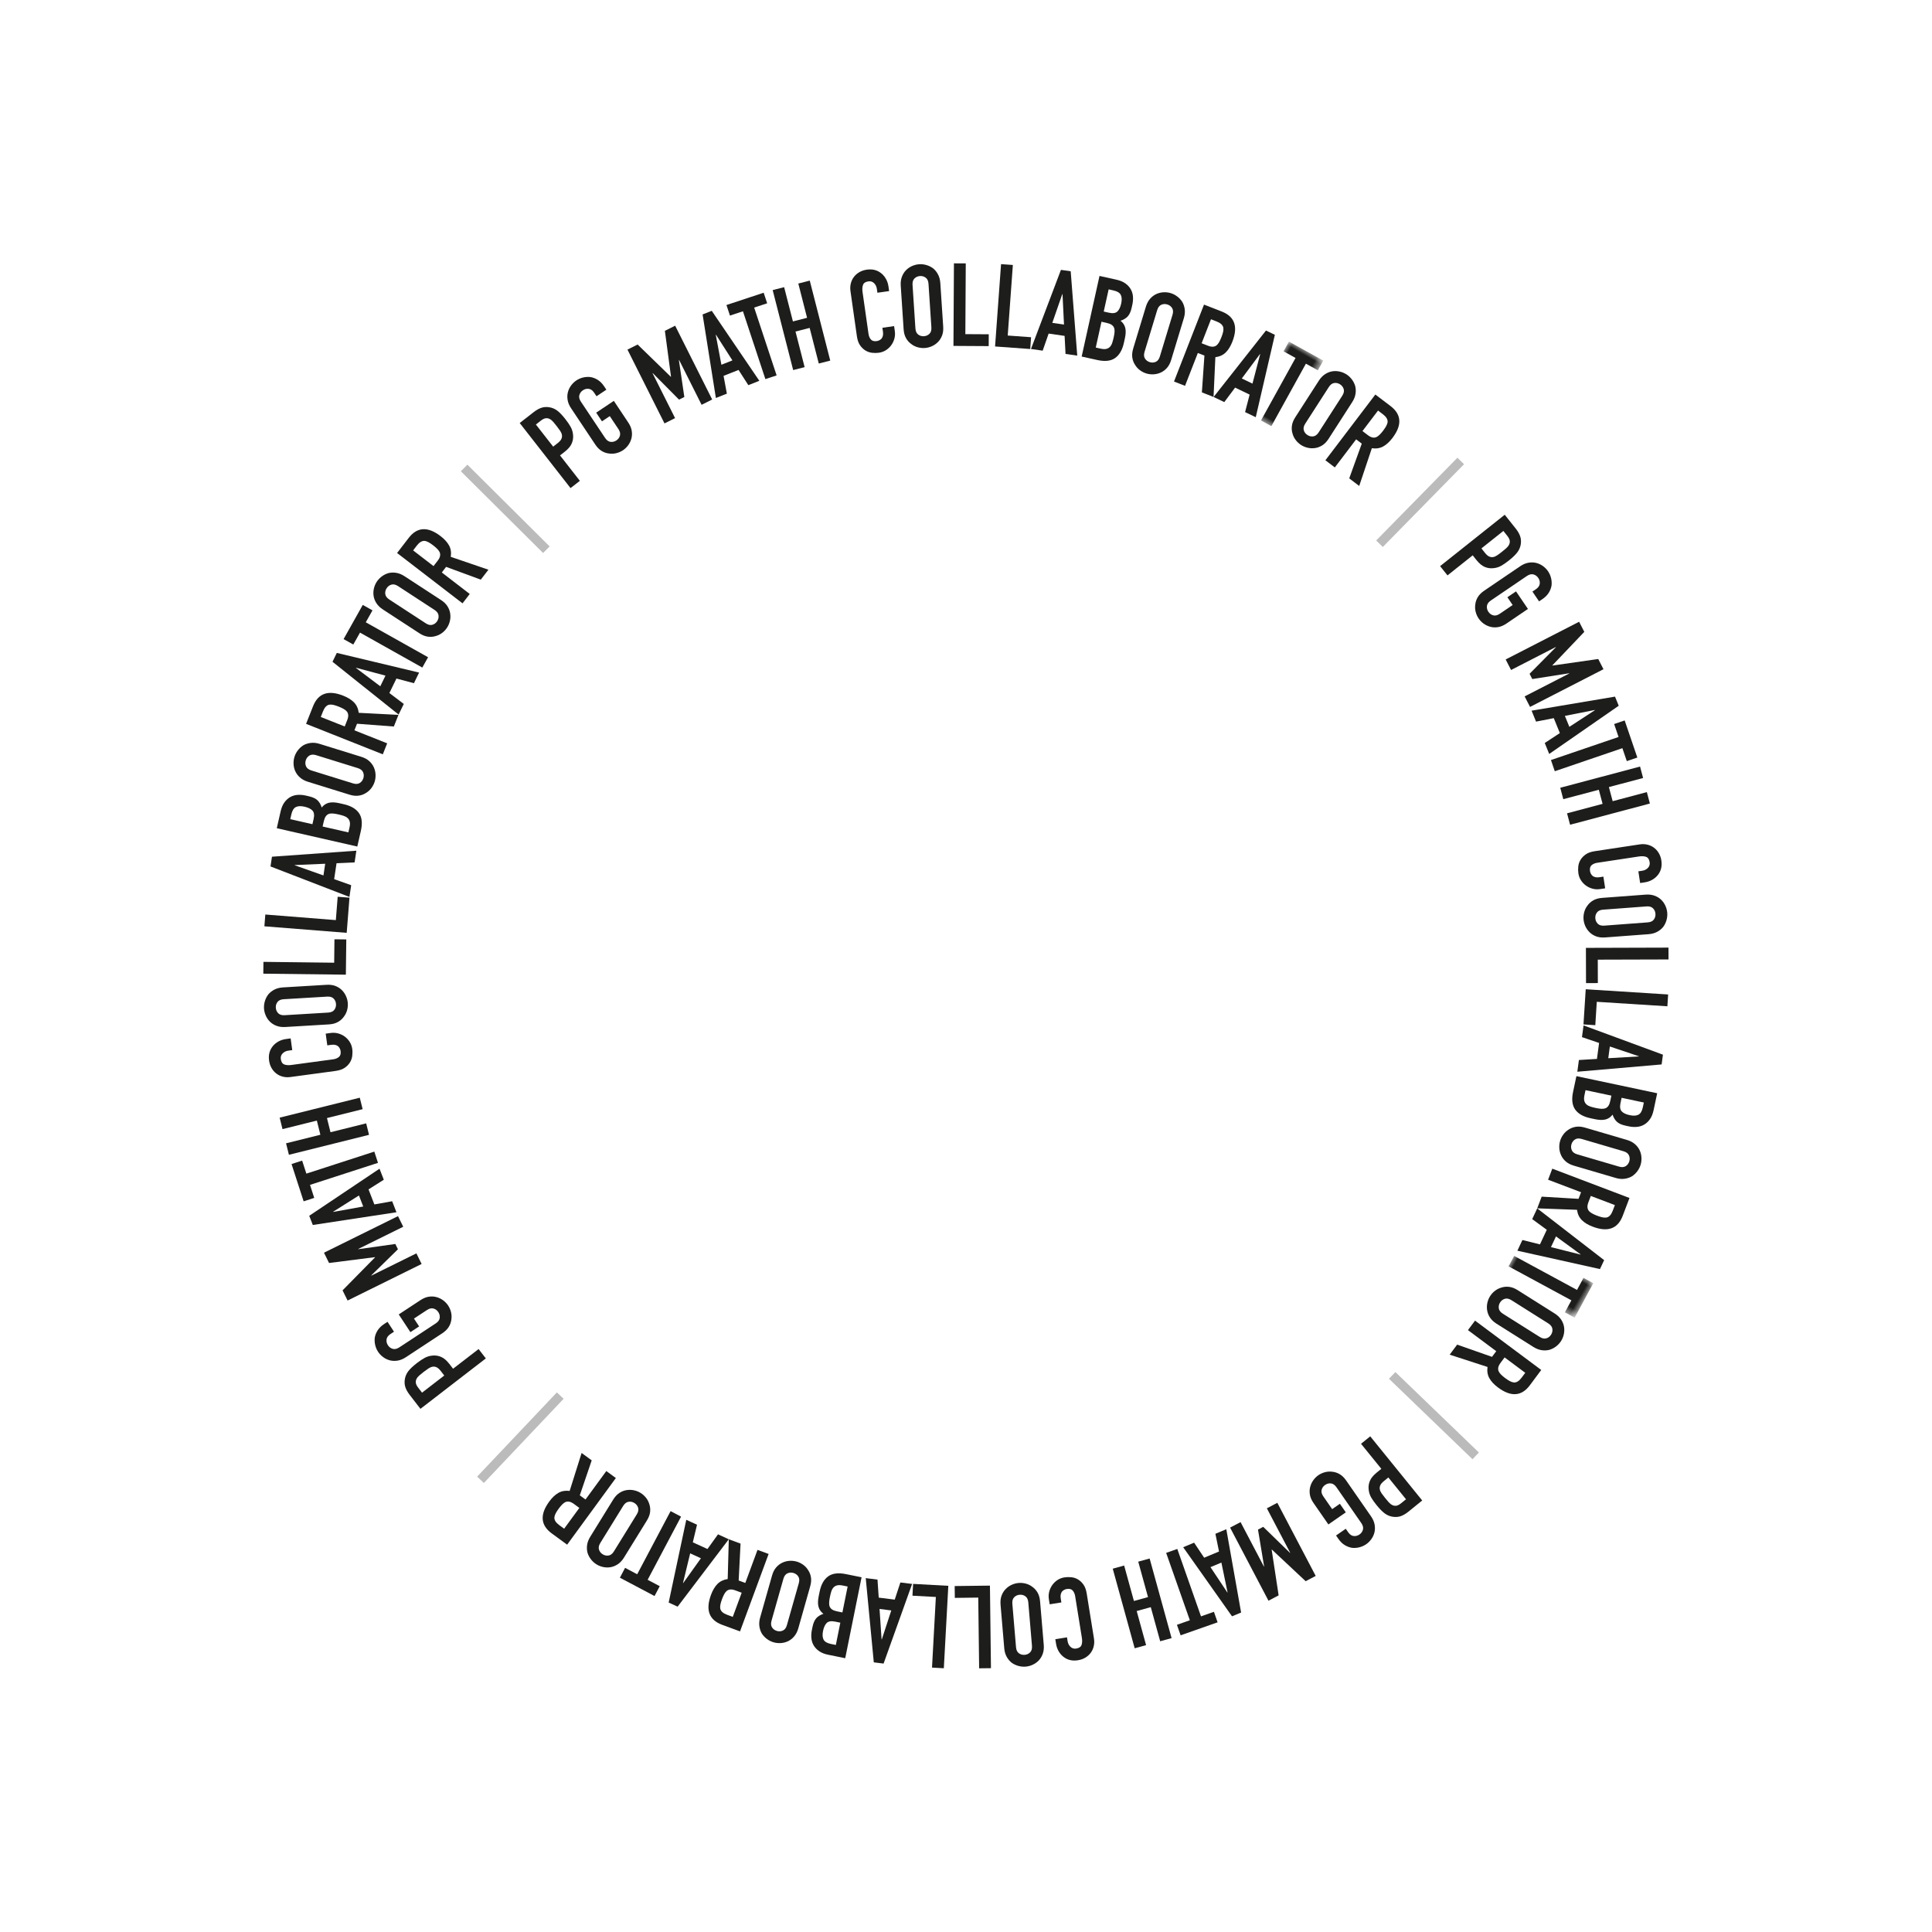 <?xml version="1.0" encoding="UTF-8"?>
<svg width="213px" height="213px" viewBox="0 0 213 213" version="1.1" xmlns="http://www.w3.org/2000/svg" xmlns:xlink="http://www.w3.org/1999/xlink">
    <title>sphere text</title>
    <defs>
        <polygon id="path-1" points="0 0 4.345 0 4.345 9.154 0 9.154"></polygon>
        <polygon id="path-3" points="0 0 9.179 0 9.179 4.353 0 4.353"></polygon>
    </defs>
    <g id="Symbols" stroke="none" stroke-width="1" fill="none" fill-rule="evenodd">
        <g id="home/2" transform="translate(23, 23)">
            <g id="sphere-text" transform="translate(83.5, 83.5) rotate(30) translate(-83.5, -83.5) translate(6, 6)">
                <path d="M9.689,50.089 L9.454,50.67 L6.586,49.51 L6.839,48.881 C6.935,48.644 7.044,48.478 7.167,48.38 C7.289,48.282 7.43,48.23 7.59,48.22 C7.75,48.211 7.921,48.239 8.101,48.303 C8.282,48.368 8.472,48.439 8.669,48.519 C8.883,48.604 9.074,48.688 9.242,48.771 C9.412,48.854 9.543,48.951 9.636,49.061 C9.736,49.175 9.796,49.314 9.812,49.476 C9.829,49.64 9.788,49.844 9.689,50.089 L9.689,50.089 Z M13.887,52.462 L10.591,51.129 L10.841,50.514 C11.023,50.064 11.093,49.669 11.051,49.331 C11.009,48.991 10.882,48.683 10.674,48.405 C10.502,48.17 10.294,47.979 10.051,47.829 C9.808,47.68 9.497,47.53 9.118,47.376 C8.612,47.172 8.195,47.048 7.867,47.008 C7.538,46.967 7.222,47.004 6.918,47.121 C6.613,47.237 6.367,47.403 6.177,47.621 C5.988,47.839 5.826,48.114 5.692,48.446 L4.958,50.259 L13.399,53.671 L13.887,52.462 Z" id="Fill-1" fill="#1D1D1B"></path>
                <path d="M8.258,45.413 C8.453,45.653 8.715,45.852 9.044,46.015 L13.354,48.145 C13.698,48.316 14.02,48.403 14.321,48.409 C14.623,48.416 14.901,48.363 15.155,48.251 C15.414,48.15 15.644,48.005 15.842,47.813 C16.042,47.621 16.2,47.407 16.317,47.17 C16.434,46.933 16.508,46.678 16.54,46.402 C16.571,46.128 16.549,45.855 16.476,45.58 C16.405,45.318 16.276,45.069 16.088,44.834 C15.901,44.598 15.635,44.395 15.291,44.226 L12.724,42.956 L11.687,45.054 L12.718,45.564 L13.177,44.636 L14.713,45.394 C14.996,45.534 15.165,45.715 15.222,45.938 C15.279,46.161 15.254,46.379 15.148,46.593 C15.042,46.807 14.883,46.959 14.673,47.049 C14.461,47.14 14.214,47.115 13.931,46.975 L9.621,44.846 C9.339,44.706 9.169,44.525 9.113,44.303 C9.057,44.08 9.082,43.862 9.187,43.647 C9.293,43.433 9.451,43.281 9.662,43.191 C9.874,43.1 10.12,43.125 10.404,43.265 L10.816,43.469 L11.394,42.299 L10.981,42.095 C10.653,41.933 10.333,41.847 10.026,41.837 C9.716,41.827 9.433,41.873 9.174,41.973 C8.919,42.084 8.692,42.236 8.492,42.427 C8.293,42.619 8.135,42.833 8.018,43.07 C7.901,43.308 7.827,43.562 7.796,43.837 C7.765,44.111 7.784,44.38 7.854,44.643 C7.928,44.918 8.063,45.173 8.258,45.413" id="Fill-3" fill="#1D1D1B"></path>
                <polygon id="Fill-5" fill="#1D1D1B" points="19.521 41.226 14.897 38.182 14.91 38.161 18.881 39.243 19.241 38.699 16.682 35.47 16.696 35.449 21.321 38.493 22.038 37.403 14.434 32.398 13.737 33.455 16.85 37.493 16.836 37.515 11.889 36.263 11.2 37.31 18.804 42.315"></polygon>
                <path d="M21.003,33.577 L18.814,31.028 L18.83,31.008 L21.813,32.554 L21.003,33.577 Z M23.118,36.035 L21.822,34.519 L22.926,33.127 L24.699,34.041 L25.508,33.018 L17.109,28.96 L16.434,29.811 L22.308,37.056 L23.118,36.035 Z" id="Fill-7" fill="#1D1D1B"></path>
                <polygon id="Fill-9" fill="#1D1D1B" points="20.113 27.286 25.994 32.524 26.862 31.55 20.981 26.312 21.984 25.187 21.068 24.37 18.193 27.596 19.109 28.412"></polygon>
                <polygon id="Fill-11" fill="#1D1D1B" points="29.081 29.218 26.247 26.321 27.399 25.195 30.233 28.093 31.166 27.18 24.8 20.672 23.869 21.584 26.595 24.372 25.443 25.498 22.716 22.711 21.783 23.623 28.149 30.129"></polygon>
                <path d="M29.272,19.438 L32.365,23.382 C32.622,23.711 32.885,23.94 33.155,24.07 C33.425,24.199 33.693,24.268 33.96,24.277 C34.225,24.284 34.481,24.236 34.723,24.133 C34.967,24.028 35.185,23.9 35.38,23.747 C35.608,23.569 35.786,23.357 35.913,23.111 C36.039,22.864 36.117,22.608 36.142,22.338 C36.169,22.068 36.146,21.801 36.076,21.536 C36.004,21.274 35.882,21.03 35.709,20.809 L35.362,20.367 L34.335,21.172 L34.612,21.524 C34.721,21.665 34.794,21.798 34.827,21.923 C34.86,22.049 34.868,22.162 34.85,22.263 C34.825,22.368 34.783,22.464 34.723,22.548 C34.666,22.632 34.602,22.7 34.535,22.753 C34.3,22.937 34.082,22.994 33.882,22.924 C33.681,22.854 33.499,22.716 33.336,22.507 L30.464,18.845 C30.275,18.604 30.16,18.371 30.122,18.147 C30.081,17.925 30.189,17.713 30.442,17.513 C30.637,17.36 30.85,17.313 31.08,17.371 C31.31,17.43 31.503,17.56 31.661,17.762 L31.929,18.102 L32.955,17.299 L32.64,16.895 C32.446,16.647 32.223,16.45 31.973,16.305 C31.725,16.159 31.465,16.068 31.197,16.029 C30.647,15.951 30.131,16.101 29.649,16.479 C29.401,16.673 29.207,16.892 29.068,17.137 C28.929,17.381 28.844,17.635 28.812,17.898 C28.78,18.162 28.802,18.425 28.88,18.69 C28.958,18.954 29.088,19.203 29.272,19.438" id="Fill-13" fill="#1D1D1B"></path>
                <path d="M34.682,14.692 C34.745,14.471 34.875,14.294 35.072,14.162 C35.271,14.028 35.485,13.976 35.713,14.003 C35.942,14.029 36.142,14.174 36.317,14.436 L38.99,18.432 C39.166,18.694 39.222,18.936 39.159,19.157 C39.097,19.378 38.967,19.554 38.769,19.687 C38.57,19.82 38.358,19.873 38.129,19.846 C37.901,19.819 37.699,19.674 37.523,19.412 L34.851,15.417 C34.676,15.155 34.619,14.913 34.682,14.692 M33.767,16.141 L36.44,20.137 C36.652,20.456 36.888,20.694 37.146,20.849 C37.404,21.006 37.672,21.097 37.949,21.128 C38.222,21.171 38.493,21.158 38.762,21.092 C39.03,21.024 39.274,20.917 39.494,20.772 C39.713,20.624 39.905,20.44 40.069,20.218 C40.233,19.995 40.353,19.747 40.424,19.473 C40.495,19.21 40.508,18.93 40.462,18.632 C40.417,18.334 40.288,18.025 40.075,17.707 L37.402,13.711 C37.198,13.407 36.964,13.173 36.702,13.011 C36.44,12.847 36.172,12.744 35.897,12.702 C35.621,12.673 35.347,12.691 35.08,12.757 C34.812,12.824 34.567,12.93 34.348,13.077 C34.128,13.224 33.937,13.409 33.772,13.631 C33.608,13.854 33.491,14.096 33.421,14.359 C33.348,14.632 33.336,14.922 33.387,15.227 C33.436,15.533 33.563,15.837 33.767,16.141" id="Fill-15" fill="#1D1D1B"></path>
                <polygon id="Fill-17" fill="#1D1D1B" points="45.497 17.063 44.851 15.93 42.607 17.207 38.747 10.43 37.615 11.076 42.12 18.986"></polygon>
                <polygon id="Fill-19" fill="#1D1D1B" points="49.622 15.052 49.053 13.878 46.73 15.004 43.331 7.985 42.157 8.554 46.124 16.746"></polygon>
                <path d="M49.677,8.028 L51.497,10.853 L50.288,11.338 L49.654,8.038 L49.677,8.028 Z M48.191,5.801 L49.691,15.006 L50.902,14.521 L50.529,12.562 L52.18,11.902 L53.264,13.574 L54.475,13.089 L49.2,5.397 L48.191,5.801 Z" id="Fill-21" fill="#1D1D1B"></path>
                <path d="M56.892,10.833 C56.773,10.951 56.588,11.05 56.336,11.131 L55.799,11.299 L54.921,8.52 L55.47,8.347 C55.697,8.275 55.889,8.243 56.044,8.252 C56.199,8.262 56.334,8.31 56.452,8.399 C56.56,8.489 56.653,8.611 56.729,8.767 C56.805,8.922 56.877,9.109 56.946,9.329 C57.012,9.539 57.066,9.738 57.106,9.922 C57.147,10.106 57.151,10.273 57.119,10.427 C57.087,10.581 57.011,10.716 56.892,10.833 L56.892,10.833 Z M53.82,5.033 L54.333,4.872 C54.747,4.741 55.065,4.748 55.284,4.892 C55.505,5.037 55.675,5.305 55.8,5.695 C55.924,6.093 55.95,6.418 55.873,6.672 C55.796,6.923 55.55,7.115 55.135,7.246 L54.574,7.422 L53.82,5.033 Z M58.071,8.812 C57.925,8.349 57.74,8.005 57.516,7.78 C57.293,7.556 57.015,7.421 56.678,7.375 C56.912,7.124 57.061,6.861 57.128,6.589 C57.162,6.446 57.172,6.285 57.157,6.112 C57.144,5.938 57.098,5.733 57.023,5.496 L56.923,5.179 C56.834,4.895 56.708,4.633 56.548,4.393 C56.387,4.153 56.185,3.96 55.943,3.814 C55.7,3.667 55.419,3.577 55.1,3.544 C54.78,3.51 54.422,3.556 54.023,3.682 L52.207,4.255 L54.948,12.935 L56.642,12.4 C57.455,12.144 57.982,11.755 58.225,11.23 C58.466,10.708 58.466,10.064 58.225,9.3 L58.071,8.812 Z" id="Fill-23" fill="#1D1D1B"></path>
                <path d="M62.313,9.357 C62.177,9.542 61.992,9.661 61.76,9.715 C61.527,9.769 61.31,9.745 61.105,9.638 C60.902,9.532 60.764,9.327 60.692,9.018 L59.6,4.338 C59.529,4.03 59.561,3.784 59.697,3.599 C59.834,3.414 60.018,3.295 60.251,3.241 C60.483,3.186 60.702,3.212 60.905,3.318 C61.109,3.423 61.247,3.63 61.319,3.936 L62.41,8.618 C62.482,8.925 62.45,9.171 62.313,9.357 L62.313,9.357 Z M62.589,3.64 C62.506,3.284 62.37,2.983 62.182,2.738 C61.993,2.493 61.778,2.303 61.536,2.168 C61.288,2.041 61.027,1.962 60.752,1.93 C60.478,1.896 60.212,1.911 59.954,1.971 C59.697,2.031 59.453,2.136 59.22,2.287 C58.989,2.438 58.794,2.623 58.635,2.843 C58.471,3.075 58.357,3.341 58.296,3.643 C58.236,3.946 58.248,4.277 58.331,4.634 L59.422,9.315 C59.509,9.688 59.646,9.994 59.832,10.231 C60.018,10.468 60.235,10.648 60.484,10.774 C60.727,10.909 60.984,10.994 61.258,11.027 C61.533,11.059 61.798,11.045 62.056,10.985 C62.313,10.925 62.559,10.82 62.79,10.669 C63.023,10.519 63.22,10.329 63.386,10.097 C63.544,9.877 63.654,9.619 63.717,9.325 C63.78,9.029 63.767,8.695 63.68,8.323 L62.589,3.64 Z" id="Fill-25" fill="#1D1D1B"></path>
                <path d="M65.669,5.053 L65.24,2.248 L65.911,2.145 C66.357,2.077 66.679,2.149 66.875,2.36 C66.97,2.475 67.043,2.617 67.094,2.784 C67.147,2.954 67.19,3.151 67.224,3.38 C67.259,3.607 67.277,3.809 67.279,3.986 C67.28,4.162 67.255,4.315 67.207,4.443 C67.148,4.572 67.057,4.679 66.932,4.763 C66.806,4.846 66.63,4.906 66.402,4.94 L65.669,5.053 Z M68.402,9.731 L69.767,9.523 L67.749,5.627 C68.127,5.337 68.37,4.993 68.478,4.599 C68.586,4.203 68.599,3.739 68.517,3.208 C68.248,1.448 67.356,0.683 65.839,0.914 L63.766,1.232 L65.141,10.229 L66.431,10.033 L65.843,6.19 L66.614,6.073 L68.402,9.731 Z" id="Fill-27" fill="#1D1D1B"></path>
                <path d="M71.446,6.202 L71.834,2.865 L71.859,2.863 L72.747,6.103 L71.446,6.202 Z M74.914,9.13 L72.196,0.209 L71.111,0.292 L69.775,9.522 L71.076,9.422 L71.31,7.443 L73.082,7.309 L73.613,9.23 L74.914,9.13 Z" id="Fill-29" fill="#1D1D1B"></path>
                <g id="Group-33" transform="translate(73.914, 0)">
                    <mask id="mask-2" fill="white">
                        <use xlink:href="#path-1"></use>
                    </mask>
                    <g id="Clip-32"></g>
                    <polygon id="Fill-31" fill="#1D1D1B" mask="url(#mask-2)" points="1.532 1.279 1.679 9.154 2.982 9.128 2.836 1.255 4.345 1.226 4.322 -0 0 0.08 0.024 1.307"></polygon>
                </g>
                <path d="M80.227,2.22 C80.242,1.906 80.34,1.678 80.522,1.537 C80.704,1.397 80.913,1.332 81.151,1.344 C81.391,1.355 81.592,1.44 81.761,1.597 C81.927,1.754 82.003,1.991 81.989,2.305 L81.757,7.107 C81.741,7.422 81.643,7.65 81.461,7.79 C81.279,7.931 81.07,7.995 80.831,7.983 C80.593,7.972 80.389,7.888 80.222,7.73 C80.055,7.573 79.979,7.337 79.994,7.021 L80.227,2.22 Z M79.314,8.653 C79.509,8.85 79.734,9.001 79.99,9.108 C80.245,9.214 80.504,9.272 80.768,9.285 C81.031,9.299 81.296,9.264 81.56,9.183 C81.824,9.102 82.067,8.974 82.289,8.796 C82.502,8.626 82.68,8.409 82.82,8.144 C82.96,7.877 83.041,7.553 83.059,7.169 L83.291,2.369 C83.308,2.003 83.261,1.675 83.146,1.388 C83.033,1.101 82.877,0.86 82.682,0.663 C82.478,0.473 82.248,0.325 81.993,0.22 C81.738,0.113 81.479,0.053 81.214,0.04 C80.951,0.028 80.686,0.062 80.423,0.143 C80.158,0.224 79.92,0.35 79.706,0.518 C79.485,0.696 79.303,0.92 79.162,1.196 C79.021,1.47 78.941,1.791 78.923,2.157 L78.691,6.959 C78.674,7.341 78.721,7.672 78.836,7.951 C78.95,8.23 79.109,8.463 79.314,8.653 L79.314,8.653 Z" id="Fill-34" fill="#1D1D1B"></path>
                <path d="M86.222,1.754 L86.893,1.839 C87.342,1.896 87.631,2.052 87.762,2.31 C87.823,2.447 87.853,2.603 87.857,2.78 C87.86,2.956 87.848,3.158 87.819,3.386 C87.791,3.614 87.752,3.815 87.705,3.984 C87.657,4.155 87.592,4.295 87.51,4.404 C87.418,4.513 87.301,4.591 87.158,4.637 C87.015,4.683 86.829,4.692 86.6,4.663 L85.865,4.57 L86.222,1.754 Z M85.719,5.711 L86.493,5.809 L87.21,9.817 L88.58,9.991 L87.708,5.692 C88.15,5.516 88.478,5.253 88.69,4.901 C88.903,4.551 89.043,4.109 89.11,3.576 C89.334,1.809 88.685,0.829 87.163,0.635 L85.082,0.372 L83.937,9.402 L85.231,9.567 L85.719,5.711 Z" id="Fill-36" fill="#1D1D1B"></path>
                <polygon id="Fill-38" fill="#1D1D1B" opacity="0.3" points="97.392 2.137 96.402 1.882 93.207 14.26 94.198 14.516"></polygon>
                <path d="M104.826,6.338 L105.456,6.587 C105.694,6.68 105.862,6.786 105.961,6.909 C106.06,7.03 106.114,7.171 106.125,7.33 C106.135,7.49 106.109,7.66 106.047,7.842 C105.984,8.023 105.913,8.213 105.836,8.412 C105.751,8.626 105.67,8.818 105.588,8.987 C105.508,9.158 105.412,9.289 105.303,9.384 C105.188,9.484 105.05,9.545 104.888,9.563 C104.724,9.581 104.52,9.543 104.274,9.446 L103.692,9.215 L104.826,6.338 Z M103.242,10.357 L103.86,10.602 C104.312,10.779 104.708,10.846 105.046,10.801 C105.384,10.756 105.692,10.627 105.967,10.414 C106.201,10.241 106.391,10.032 106.538,9.787 C106.685,9.543 106.833,9.231 106.983,8.849 C107.183,8.342 107.301,7.924 107.339,7.596 C107.377,7.267 107.336,6.951 107.219,6.647 C107.099,6.344 106.93,6.1 106.71,5.912 C106.491,5.725 106.216,5.566 105.882,5.435 L104.062,4.718 L100.725,13.187 L101.94,13.664 L103.242,10.357 Z" id="Fill-40" fill="#1D1D1B"></path>
                <path d="M106.031,14.076 C106.027,14.377 106.083,14.655 106.197,14.909 C106.299,15.167 106.447,15.394 106.641,15.592 C106.834,15.79 107.05,15.945 107.288,16.061 C107.525,16.175 107.782,16.248 108.056,16.277 C108.33,16.304 108.605,16.281 108.878,16.206 C109.141,16.134 109.389,16.002 109.622,15.812 C109.857,15.622 110.057,15.354 110.224,15.011 L111.471,12.432 L109.363,11.413 L108.863,12.448 L109.795,12.9 L109.049,14.442 C108.912,14.726 108.732,14.897 108.51,14.955 C108.289,15.014 108.069,14.991 107.854,14.886 C107.639,14.784 107.485,14.626 107.394,14.417 C107.301,14.205 107.324,13.959 107.461,13.675 L109.553,9.347 C109.691,9.063 109.87,8.892 110.093,8.833 C110.315,8.775 110.534,8.798 110.748,8.902 C110.964,9.005 111.116,9.163 111.208,9.372 C111.301,9.584 111.279,9.83 111.142,10.114 L110.942,10.528 L112.117,11.096 L112.316,10.682 C112.476,10.352 112.559,10.032 112.566,9.724 C112.574,9.415 112.527,9.132 112.423,8.873 C112.31,8.62 112.156,8.395 111.962,8.196 C111.769,7.999 111.553,7.843 111.316,7.728 C111.077,7.613 110.822,7.541 110.547,7.512 C110.272,7.484 110.004,7.505 109.741,7.578 C109.468,7.653 109.212,7.791 108.975,7.988 C108.737,8.185 108.538,8.45 108.379,8.778 L106.286,13.106 C106.119,13.452 106.035,13.776 106.031,14.076" id="Fill-42" fill="#1D1D1B"></path>
                <polygon id="Fill-44" fill="#1D1D1B" points="113.225 19.191 116.226 14.538 116.247 14.553 115.201 18.534 115.749 18.887 118.954 16.3 118.976 16.313 115.976 20.965 117.072 21.671 122.006 14.023 120.942 13.337 116.933 16.486 116.912 16.472 118.115 11.513 117.063 10.835 112.129 18.484"></polygon>
                <path d="M123.423,18.394 L123.444,18.411 L121.924,21.406 L120.893,20.607 L123.423,18.394 Z M118.455,22.743 L119.958,21.435 L121.361,22.525 L120.464,24.305 L121.494,25.105 L125.475,16.67 L124.617,16.004 L117.426,21.944 L118.455,22.743 Z" id="Fill-46" fill="#1D1D1B"></path>
                <polygon id="Fill-48" fill="#1D1D1B" points="121.996 25.59 122.979 26.448 128.162 20.519 129.298 21.513 130.106 20.59 126.852 17.745 126.045 18.669 127.18 19.662"></polygon>
                <polygon id="Fill-50" fill="#1D1D1B" points="125.333 28.648 128.203 25.788 129.342 26.928 126.47 29.789 127.39 30.713 133.84 24.29 132.92 23.365 130.157 26.117 129.02 24.977 131.784 22.225 130.863 21.301 124.413 27.724"></polygon>
                <path d="M130.521,32.678 C130.394,32.948 130.327,33.217 130.321,33.483 C130.315,33.749 130.366,34.004 130.473,34.246 C130.579,34.489 130.709,34.706 130.864,34.9 C131.045,35.126 131.258,35.301 131.506,35.426 C131.752,35.55 132.011,35.625 132.281,35.648 C132.551,35.674 132.818,35.648 133.08,35.575 C133.343,35.502 133.585,35.376 133.804,35.201 L134.244,34.85 L133.43,33.831 L133.08,34.111 C132.941,34.222 132.808,34.295 132.683,34.329 C132.559,34.364 132.445,34.373 132.344,34.354 C132.238,34.331 132.142,34.291 132.058,34.232 C131.972,34.174 131.904,34.112 131.851,34.045 C131.665,33.812 131.605,33.595 131.673,33.393 C131.741,33.192 131.878,33.009 132.086,32.844 L135.722,29.941 C135.962,29.749 136.193,29.631 136.416,29.59 C136.639,29.548 136.852,29.654 137.055,29.906 C137.208,30.1 137.256,30.312 137.201,30.542 C137.145,30.773 137.017,30.967 136.818,31.126 L136.477,31.398 L137.292,32.417 L137.692,32.098 C137.937,31.901 138.133,31.677 138.276,31.426 C138.419,31.176 138.508,30.915 138.545,30.647 C138.619,30.097 138.464,29.582 138.081,29.103 C137.885,28.856 137.662,28.664 137.417,28.528 C137.171,28.391 136.918,28.308 136.653,28.28 C136.39,28.249 136.126,28.275 135.863,28.355 C135.599,28.434 135.352,28.567 135.118,28.753 L131.202,31.88 C130.874,32.141 130.648,32.407 130.521,32.678" id="Fill-52" fill="#1D1D1B"></path>
                <path d="M139.914,34.121 C140.136,34.182 140.314,34.31 140.449,34.508 C140.583,34.705 140.638,34.918 140.614,35.146 C140.589,35.375 140.446,35.577 140.185,35.755 L136.214,38.463 C135.953,38.641 135.711,38.699 135.49,38.639 C135.268,38.578 135.091,38.449 134.956,38.252 C134.822,38.055 134.767,37.842 134.792,37.614 C134.816,37.386 134.959,37.182 135.22,37.005 L139.191,34.297 C139.451,34.119 139.693,34.061 139.914,34.121 L139.914,34.121 Z M134.485,35.928 C134.168,36.144 133.932,36.382 133.78,36.641 C133.626,36.9 133.536,37.168 133.508,37.445 C133.467,37.72 133.483,37.991 133.552,38.258 C133.62,38.525 133.73,38.769 133.878,38.987 C134.027,39.204 134.213,39.395 134.437,39.558 C134.661,39.719 134.911,39.836 135.186,39.905 C135.449,39.975 135.729,39.984 136.027,39.936 C136.324,39.888 136.631,39.755 136.949,39.541 L140.921,36.833 C141.223,36.625 141.454,36.391 141.615,36.126 C141.775,35.863 141.875,35.593 141.915,35.318 C141.943,35.042 141.922,34.77 141.854,34.502 C141.784,34.235 141.676,33.991 141.527,33.773 C141.378,33.554 141.191,33.364 140.968,33.202 C140.743,33.041 140.5,32.926 140.237,32.857 C139.962,32.787 139.672,32.778 139.368,32.831 C139.064,32.884 138.76,33.013 138.457,33.22 L134.485,35.928 Z" id="Fill-54" fill="#1D1D1B"></path>
                <polygon id="Fill-56" fill="#1D1D1B" points="137.642 44.956 138.768 44.3 137.471 42.068 144.214 38.149 143.558 37.021 135.689 41.596"></polygon>
                <polygon id="Fill-58" fill="#1D1D1B" points="139.677 49.04 140.847 48.461 139.7 46.147 146.687 42.683 146.108 41.514 137.952 45.558"></polygon>
                <path d="M146.704,49.03 L146.714,49.053 L143.907,50.899 L143.411,49.694 L146.704,49.03 Z M140.233,50.337 L142.187,49.948 L142.864,51.591 L141.201,52.69 L141.697,53.896 L149.343,48.553 L148.93,47.549 L139.737,49.131 L140.233,50.337 Z" id="Fill-60" fill="#1D1D1B"></path>
                <path d="M146.267,54.3 L146.445,54.848 C146.52,55.074 146.553,55.266 146.545,55.421 C146.536,55.575 146.489,55.712 146.402,55.83 C146.312,55.939 146.191,56.033 146.036,56.111 C145.881,56.187 145.695,56.261 145.477,56.334 C145.266,56.401 145.069,56.457 144.885,56.499 C144.701,56.54 144.533,56.546 144.379,56.516 C144.226,56.485 144.089,56.41 143.971,56.293 C143.852,56.174 143.752,55.989 143.67,55.739 L143.495,55.203 L146.267,54.3 Z M149.744,53.169 L149.911,53.68 C150.046,54.093 150.041,54.411 149.898,54.631 C149.755,54.853 149.489,55.027 149.099,55.152 C148.702,55.283 148.377,55.31 148.126,55.236 C147.872,55.161 147.678,54.918 147.544,54.504 L147.361,53.944 L149.744,53.169 Z M142.402,56.057 C142.665,56.867 143.06,57.391 143.585,57.629 C144.111,57.865 144.755,57.859 145.515,57.611 L146.003,57.452 C146.464,57.302 146.806,57.115 147.029,56.89 C147.253,56.665 147.385,56.384 147.428,56.047 C147.681,56.279 147.945,56.425 148.217,56.489 C148.361,56.523 148.522,56.531 148.695,56.516 C148.87,56.499 149.075,56.452 149.309,56.376 L149.626,56.273 C149.91,56.181 150.17,56.053 150.408,55.89 C150.647,55.728 150.838,55.524 150.983,55.28 C151.127,55.035 151.215,54.753 151.246,54.435 C151.276,54.115 151.226,53.757 151.097,53.359 L150.507,51.548 L141.852,54.368 L142.402,56.057 Z" id="Fill-62" fill="#1D1D1B"></path>
                <path d="M151.597,59.582 C151.654,59.813 151.628,60.031 151.526,60.236 C151.422,60.441 151.216,60.581 150.91,60.656 L146.239,61.789 C145.931,61.863 145.685,61.833 145.5,61.699 C145.314,61.564 145.191,61.38 145.136,61.149 C145.079,60.916 145.102,60.698 145.207,60.493 C145.31,60.289 145.515,60.149 145.823,60.074 L150.494,58.941 C150.801,58.867 151.046,58.897 151.234,59.032 C151.419,59.166 151.54,59.349 151.597,59.582 M150.187,57.674 L145.514,58.807 C145.143,58.897 144.838,59.037 144.603,59.226 C144.368,59.414 144.188,59.633 144.065,59.881 C143.932,60.125 143.85,60.384 143.819,60.659 C143.789,60.934 143.806,61.199 143.868,61.456 C143.93,61.713 144.038,61.956 144.189,62.187 C144.343,62.417 144.536,62.615 144.768,62.777 C144.99,62.933 145.248,63.042 145.544,63.102 C145.838,63.161 146.172,63.146 146.546,63.055 L151.217,61.922 C151.573,61.837 151.873,61.698 152.117,61.507 C152.359,61.316 152.549,61.1 152.682,60.857 C152.807,60.608 152.883,60.345 152.913,60.071 C152.943,59.795 152.927,59.53 152.864,59.274 C152.802,59.016 152.694,58.774 152.542,58.543 C152.39,58.313 152.203,58.119 151.981,57.962 C151.748,57.8 151.481,57.688 151.177,57.631 C150.873,57.574 150.543,57.587 150.187,57.674" id="Fill-64" fill="#1D1D1B"></path>
                <path d="M152.633,64.558 L152.742,65.226 C152.814,65.673 152.745,65.995 152.535,66.193 C152.421,66.289 152.28,66.364 152.112,66.418 C151.943,66.469 151.746,66.515 151.519,66.552 C151.292,66.59 151.09,66.608 150.912,66.61 C150.736,66.614 150.584,66.592 150.454,66.543 C150.325,66.486 150.218,66.396 150.132,66.272 C150.047,66.146 149.987,65.971 149.949,65.744 L149.831,65.012 L152.633,64.558 Z M144.858,65.819 L148.696,65.196 L148.82,65.966 L145.178,67.788 L145.399,69.15 L149.276,67.098 C149.57,67.472 149.915,67.711 150.312,67.816 C150.709,67.921 151.173,67.93 151.702,67.843 C153.461,67.558 154.217,66.658 153.971,65.144 L153.636,63.074 L144.65,64.532 L144.858,65.819 Z" id="Fill-66" fill="#1D1D1B"></path>
                <path d="M152.078,71.153 L152.08,71.177 L148.847,72.095 L148.737,70.796 L152.078,71.153 Z M145.512,70.455 L147.493,70.671 L147.646,72.441 L145.728,72.99 L145.839,74.289 L154.736,71.49 L154.644,70.407 L145.4,69.156 L145.512,70.455 Z" id="Fill-68" fill="#1D1D1B"></path>
                <g id="Group-72" transform="translate(145.821, 73.204)">
                    <mask id="mask-4" fill="white">
                        <use xlink:href="#path-3"></use>
                    </mask>
                    <g id="Clip-71"></g>
                    <polygon id="Fill-70" fill="#1D1D1B" mask="url(#mask-4)" points="7.873 1.542 0 1.759 0.036 3.064 7.91 2.846 7.952 4.353 9.179 4.319 9.058 0 7.831 0.033"></polygon>
                </g>
                <path d="M153.437,81.056 C153.281,81.225 153.046,81.303 152.73,81.291 L147.927,81.104 C147.612,81.091 147.383,80.995 147.24,80.814 C147.098,80.634 147.031,80.425 147.041,80.187 C147.051,79.948 147.132,79.745 147.289,79.575 C147.444,79.407 147.68,79.329 147.995,79.34 L152.799,79.528 C153.114,79.54 153.342,79.637 153.486,79.817 C153.628,79.997 153.694,80.207 153.685,80.445 C153.675,80.684 153.593,80.888 153.437,81.056 M154.496,78.993 C154.318,78.773 154.09,78.593 153.814,78.454 C153.537,78.317 153.217,78.239 152.851,78.225 L148.046,78.038 C147.664,78.022 147.333,78.074 147.055,78.191 C146.777,78.308 146.545,78.47 146.357,78.676 C146.162,78.873 146.014,79.099 145.909,79.356 C145.805,79.61 145.748,79.872 145.738,80.135 C145.728,80.4 145.764,80.664 145.847,80.926 C145.931,81.19 146.063,81.432 146.242,81.652 C146.413,81.863 146.632,82.038 146.899,82.177 C147.168,82.315 147.492,82.392 147.875,82.408 L152.68,82.595 C153.046,82.608 153.372,82.556 153.658,82.441 C153.944,82.323 154.186,82.166 154.38,81.969 C154.567,81.764 154.712,81.533 154.817,81.276 C154.921,81.02 154.977,80.76 154.988,80.495 C154.998,80.232 154.962,79.969 154.879,79.704 C154.794,79.442 154.667,79.204 154.496,78.993" id="Fill-73" fill="#1D1D1B"></path>
                <path d="M150.415,85.918 L150.502,85.182 L153.321,85.512 L153.241,86.185 C153.19,86.633 153.035,86.924 152.78,87.057 C152.642,87.119 152.487,87.152 152.31,87.157 C152.134,87.162 151.931,87.151 151.703,87.125 C151.474,87.097 151.274,87.061 151.103,87.016 C150.934,86.969 150.793,86.905 150.682,86.824 C150.573,86.735 150.494,86.618 150.445,86.476 C150.398,86.332 150.389,86.146 150.415,85.918 L150.415,85.918 Z M145.497,84.595 L149.359,85.047 L149.268,85.822 L145.266,86.576 L145.105,87.947 L149.396,87.034 C149.576,87.475 149.841,87.8 150.196,88.009 C150.549,88.218 150.991,88.354 151.526,88.416 C153.295,88.624 154.269,87.966 154.448,86.442 L154.691,84.36 L145.651,83.299 L145.497,84.595 Z" id="Fill-75" fill="#1D1D1B"></path>
                <polygon id="Fill-77" fill="#1D1D1B" opacity="0.3" points="140.635 93.593 153.046 96.671 153.291 95.678 140.882 92.601"></polygon>
                <path d="M145.796,103.638 L146.02,103.053 L148.908,104.161 L148.666,104.794 C148.575,105.033 148.47,105.201 148.349,105.302 C148.228,105.401 148.088,105.456 147.929,105.468 C147.769,105.48 147.598,105.456 147.416,105.395 C147.234,105.335 147.042,105.266 146.844,105.189 C146.629,105.108 146.436,105.027 146.266,104.947 C146.094,104.869 145.962,104.774 145.867,104.666 C145.765,104.552 145.703,104.415 145.683,104.253 C145.663,104.089 145.701,103.886 145.796,103.638 L145.796,103.638 Z M141.554,101.342 L144.874,102.614 L144.635,103.235 C144.462,103.688 144.399,104.084 144.448,104.422 C144.496,104.761 144.627,105.066 144.842,105.34 C145.018,105.572 145.228,105.76 145.475,105.905 C145.721,106.049 146.035,106.193 146.416,106.34 C146.926,106.536 147.344,106.651 147.674,106.686 C148.004,106.72 148.319,106.677 148.621,106.555 C148.923,106.434 149.168,106.263 149.353,106.042 C149.538,105.82 149.693,105.543 149.821,105.209 L150.522,103.383 L142.022,100.124 L141.554,101.342 Z" id="Fill-79" fill="#1D1D1B"></path>
                <path d="M147.304,108.306 C147.103,108.071 146.837,107.874 146.506,107.718 L142.158,105.667 C141.812,105.504 141.488,105.421 141.186,105.421 C140.885,105.42 140.609,105.478 140.355,105.594 C140.098,105.699 139.872,105.849 139.676,106.044 C139.48,106.239 139.327,106.456 139.213,106.695 C139.101,106.934 139.031,107.191 139.006,107.466 C138.979,107.741 139.006,108.014 139.084,108.288 C139.158,108.55 139.292,108.796 139.483,109.027 C139.676,109.26 139.945,109.458 140.294,109.621 L142.883,110.843 L143.881,108.727 L142.841,108.237 L142.399,109.173 L140.85,108.442 C140.565,108.308 140.392,108.129 140.331,107.909 C140.27,107.686 140.291,107.467 140.393,107.252 C140.494,107.036 140.651,106.88 140.86,106.786 C141.069,106.692 141.316,106.712 141.602,106.846 L145.949,108.897 C146.235,109.032 146.409,109.21 146.468,109.432 C146.529,109.653 146.508,109.873 146.407,110.087 C146.305,110.303 146.149,110.459 145.939,110.554 C145.73,110.647 145.483,110.627 145.197,110.493 L144.781,110.297 L144.224,111.476 L144.641,111.672 C144.973,111.829 145.292,111.909 145.601,111.913 C145.909,111.918 146.193,111.867 146.451,111.763 C146.703,111.646 146.927,111.49 147.123,111.295 C147.319,111.1 147.472,110.883 147.586,110.644 C147.698,110.405 147.768,110.148 147.793,109.874 C147.821,109.598 147.795,109.33 147.721,109.068 C147.643,108.796 147.503,108.542 147.304,108.306" id="Fill-81" fill="#1D1D1B"></path>
                <polygon id="Fill-83" fill="#1D1D1B" points="136.12 112.694 140.799 115.653 140.783 115.674 136.794 114.664 136.446 115.215 139.064 118.398 139.05 118.419 134.371 115.461 133.673 116.563 141.368 121.427 142.043 120.357 138.858 116.378 138.872 116.356 143.841 117.515 144.51 116.457 136.816 111.592"></polygon>
                <path d="M134.77,120.382 L137.004,122.891 L136.989,122.91 L133.979,121.418 L134.77,120.382 Z M132.611,117.963 L133.933,119.454 L132.855,120.867 L131.068,119.985 L130.276,121.022 L138.747,124.927 L139.406,124.063 L133.402,116.926 L132.611,117.963 Z" id="Fill-85" fill="#1D1D1B"></path>
                <polygon id="Fill-87" fill="#1D1D1B" points="135.787 126.64 129.81 121.511 128.961 122.5 134.938 127.628 133.955 128.774 134.887 129.573 137.701 126.295 136.771 125.494"></polygon>
                <polygon id="Fill-89" fill="#1D1D1B" points="126.78 124.878 129.667 127.722 128.536 128.87 125.649 126.025 124.734 126.954 131.216 133.344 132.131 132.415 129.355 129.677 130.486 128.53 133.263 131.268 134.179 130.339 127.695 123.949"></polygon>
                <path d="M126.782,134.647 L123.618,130.761 C123.354,130.437 123.086,130.213 122.814,130.088 C122.542,129.963 122.273,129.899 122.007,129.896 C121.741,129.894 121.487,129.945 121.246,130.055 C121.004,130.164 120.788,130.296 120.596,130.451 C120.372,130.634 120.197,130.85 120.075,131.097 C119.954,131.346 119.881,131.604 119.86,131.875 C119.838,132.145 119.866,132.412 119.941,132.674 C120.017,132.937 120.144,133.177 120.322,133.395 L120.677,133.831 L121.689,133.008 L121.405,132.66 C121.293,132.522 121.218,132.39 121.183,132.265 C121.148,132.141 121.138,132.027 121.154,131.926 C121.176,131.82 121.217,131.724 121.274,131.639 C121.332,131.553 121.392,131.484 121.459,131.43 C121.691,131.242 121.907,131.18 122.11,131.247 C122.311,131.313 122.496,131.449 122.663,131.654 L125.602,135.263 C125.795,135.5 125.915,135.73 125.958,135.953 C126.002,136.176 125.898,136.389 125.647,136.594 C125.455,136.75 125.243,136.801 125.014,136.747 C124.783,136.693 124.587,136.567 124.424,136.369 L124.15,136.031 L123.139,136.855 L123.462,137.251 C123.661,137.496 123.887,137.689 124.139,137.83 C124.391,137.971 124.652,138.058 124.922,138.091 C125.472,138.161 125.984,138.001 126.46,137.613 C126.705,137.414 126.895,137.192 127.029,136.944 C127.164,136.697 127.244,136.442 127.27,136.179 C127.298,135.914 127.27,135.651 127.188,135.389 C127.106,135.126 126.971,134.878 126.782,134.647" id="Fill-91" fill="#1D1D1B"></path>
                <path d="M121.075,140.034 C120.879,140.169 120.667,140.227 120.439,140.203 C120.21,140.181 120.005,140.04 119.825,139.781 L117.08,135.835 C116.901,135.576 116.839,135.336 116.898,135.113 C116.956,134.891 117.083,134.712 117.279,134.576 C117.474,134.44 117.688,134.382 117.916,134.406 C118.144,134.427 118.348,134.568 118.529,134.827 L121.274,138.773 C121.454,139.033 121.515,139.273 121.457,139.496 C121.399,139.717 121.271,139.897 121.075,140.034 M122.345,138.03 L119.599,134.084 C119.381,133.768 119.141,133.536 118.88,133.385 C118.618,133.234 118.35,133.146 118.072,133.12 C117.798,133.083 117.527,133.1 117.26,133.171 C116.993,133.244 116.751,133.354 116.535,133.505 C116.318,133.656 116.129,133.844 115.968,134.07 C115.81,134.295 115.695,134.546 115.628,134.822 C115.562,135.085 115.554,135.365 115.605,135.662 C115.655,135.959 115.791,136.265 116.009,136.58 L118.756,140.525 C118.964,140.827 119.202,141.057 119.467,141.214 C119.732,141.372 120.003,141.47 120.278,141.507 C120.555,141.532 120.827,141.508 121.095,141.437 C121.362,141.366 121.603,141.254 121.82,141.104 C122.037,140.953 122.226,140.764 122.384,140.54 C122.545,140.314 122.659,140.069 122.724,139.806 C122.792,139.53 122.797,139.24 122.743,138.936 C122.686,138.633 122.554,138.33 122.345,138.03" id="Fill-93" fill="#1D1D1B"></path>
                <polygon id="Fill-95" fill="#1D1D1B" points="110.599 137.325 111.265 138.447 113.486 137.128 117.469 143.832 118.59 143.167 113.941 135.34"></polygon>
                <polygon id="Fill-97" fill="#1D1D1B" points="106.51 139.411 107.1 140.573 109.404 139.405 112.93 146.361 114.094 145.771 109.978 137.653"></polygon>
                <path d="M106.559,146.445 L104.687,143.654 L105.89,143.148 L106.582,146.434 L106.559,146.445 Z M105.217,139.976 L105.624,141.926 L103.986,142.617 L102.873,140.964 L101.67,141.471 L107.082,149.068 L108.084,148.646 L106.419,139.469 L105.217,139.976 Z" id="Fill-99" fill="#1D1D1B"></path>
                <path d="M100.788,146.217 C100.562,146.293 100.371,146.328 100.216,146.323 C100.062,146.316 99.925,146.27 99.805,146.184 C99.695,146.095 99.6,145.973 99.523,145.82 C99.443,145.667 99.367,145.481 99.295,145.264 C99.223,145.052 99.166,144.857 99.123,144.674 C99.079,144.49 99.072,144.321 99.102,144.168 C99.13,144.014 99.204,143.877 99.321,143.757 C99.437,143.637 99.621,143.534 99.872,143.449 L100.405,143.271 L101.334,146.034 L100.788,146.217 Z M102.499,149.5 L101.99,149.671 C101.577,149.81 101.26,149.809 101.037,149.668 C100.813,149.526 100.637,149.262 100.507,148.874 C100.375,148.478 100.345,148.153 100.417,147.9 C100.489,147.646 100.731,147.45 101.142,147.312 L101.7,147.125 L102.499,149.5 Z M99.541,142.186 C98.734,142.458 98.213,142.857 97.982,143.384 C97.749,143.911 97.761,144.555 98.016,145.315 L98.179,145.799 C98.333,146.26 98.525,146.6 98.751,146.821 C98.978,147.041 99.26,147.171 99.598,147.21 C99.37,147.468 99.224,147.731 99.162,148.004 C99.131,148.15 99.124,148.309 99.142,148.484 C99.159,148.657 99.207,148.861 99.287,149.096 L99.393,149.41 C99.487,149.693 99.618,149.953 99.783,150.189 C99.948,150.426 100.153,150.615 100.398,150.759 C100.645,150.901 100.927,150.986 101.247,151.013 C101.566,151.041 101.923,150.988 102.32,150.854 L104.126,150.248 L101.226,141.62 L99.541,142.186 Z" id="Fill-101" fill="#1D1D1B"></path>
                <path d="M96.651,151.042 C96.518,151.229 96.336,151.353 96.105,151.411 C95.873,151.469 95.655,151.447 95.449,151.345 C95.243,151.245 95.102,151.04 95.023,150.734 L93.846,146.073 C93.769,145.768 93.797,145.521 93.93,145.334 C94.062,145.147 94.245,145.023 94.476,144.965 C94.707,144.907 94.927,144.928 95.132,145.031 C95.339,145.132 95.481,145.336 95.558,145.643 L96.734,150.302 C96.812,150.608 96.784,150.854 96.651,151.042 L96.651,151.042 Z M96.821,145.323 C96.727,144.95 96.585,144.647 96.396,144.415 C96.204,144.181 95.983,144.005 95.733,143.884 C95.489,143.751 95.229,143.672 94.954,143.644 C94.679,143.618 94.414,143.636 94.157,143.701 C93.901,143.766 93.658,143.876 93.428,144.03 C93.2,144.184 93.005,144.378 92.844,144.613 C92.69,144.836 92.584,145.096 92.527,145.391 C92.469,145.688 92.488,146.021 92.583,146.393 L93.759,151.054 C93.849,151.409 93.991,151.707 94.183,151.949 C94.376,152.19 94.595,152.376 94.838,152.509 C95.09,152.629 95.352,152.704 95.627,152.731 C95.902,152.759 96.169,152.74 96.424,152.675 C96.68,152.61 96.923,152.501 97.152,152.347 C97.381,152.191 97.573,152.003 97.728,151.779 C97.888,151.544 97.996,151.276 98.051,150.972 C98.105,150.668 98.089,150.337 97.999,149.983 L96.821,145.323 Z" id="Fill-103" fill="#1D1D1B"></path>
                <path d="M90.444,152.615 C89.998,152.691 89.676,152.626 89.475,152.418 C89.378,152.306 89.303,152.165 89.248,151.997 C89.193,151.828 89.145,151.631 89.107,151.404 C89.068,151.178 89.046,150.976 89.043,150.8 C89.038,150.623 89.059,150.471 89.107,150.342 C89.162,150.211 89.251,150.103 89.375,150.017 C89.499,149.929 89.674,149.868 89.9,149.829 L90.631,149.704 L91.111,152.501 L90.444,152.615 Z M89.78,144.74 L90.437,148.57 L89.669,148.702 L87.814,145.076 L86.454,145.31 L88.541,149.167 C88.17,149.464 87.933,149.812 87.833,150.209 C87.731,150.607 87.727,151.071 87.817,151.6 C88.119,153.356 89.025,154.104 90.537,153.844 L92.604,153.49 L91.065,144.518 L89.78,144.74 Z" id="Fill-105" fill="#1D1D1B"></path>
                <path d="M84.514,152.004 L84.49,152.007 L83.542,148.784 L84.84,148.661 L84.514,152.004 Z M84.954,147.417 L83.185,147.585 L82.618,145.674 L81.321,145.796 L84.201,154.667 L85.282,154.564 L86.451,145.311 L85.151,145.433 L84.954,147.417 Z" id="Fill-107" fill="#1D1D1B"></path>
                <polygon id="Fill-109" fill="#1D1D1B" points="80.939 153.653 80.648 145.782 79.345 145.83 79.636 153.7 78.128 153.756 78.174 154.983 82.492 154.823 82.447 153.597"></polygon>
                <path d="M76.152,152.801 C76.144,153.117 76.049,153.346 75.87,153.49 C75.691,153.635 75.482,153.702 75.244,153.696 C75.005,153.689 74.8,153.607 74.63,153.454 C74.46,153.3 74.38,153.064 74.389,152.75 L74.531,147.945 C74.541,147.629 74.636,147.4 74.814,147.256 C74.993,147.112 75.202,147.043 75.44,147.051 C75.68,147.057 75.885,147.138 76.054,147.293 C76.224,147.447 76.305,147.681 76.296,147.997 L76.152,152.801 Z M76.946,146.353 C76.747,146.16 76.518,146.013 76.262,145.911 C76.004,145.81 75.743,145.755 75.48,145.748 C75.216,145.739 74.952,145.779 74.69,145.865 C74.427,145.95 74.186,146.084 73.968,146.265 C73.757,146.438 73.585,146.658 73.449,146.927 C73.313,147.196 73.239,147.522 73.228,147.906 L73.086,152.711 C73.075,153.077 73.129,153.403 73.248,153.688 C73.368,153.972 73.527,154.211 73.726,154.405 C73.934,154.59 74.166,154.733 74.423,154.836 C74.68,154.936 74.94,154.991 75.206,154.999 C75.469,155.007 75.732,154.968 75.995,154.882 C76.258,154.796 76.494,154.666 76.704,154.493 C76.922,154.312 77.099,154.083 77.235,153.805 C77.371,153.529 77.445,153.206 77.456,152.84 L77.599,148.036 C77.61,147.652 77.556,147.322 77.437,147.045 C77.317,146.769 77.153,146.538 76.946,146.353 L76.946,146.353 Z" id="Fill-111" fill="#1D1D1B"></path>
                <path d="M70.151,153.377 L69.478,153.305 C69.027,153.256 68.736,153.104 68.601,152.849 C68.538,152.714 68.504,152.558 68.497,152.382 C68.49,152.206 68.499,152.003 68.523,151.774 C68.549,151.546 68.583,151.345 68.627,151.174 C68.671,151.003 68.734,150.862 68.814,150.751 C68.904,150.641 69.02,150.56 69.163,150.512 C69.304,150.463 69.49,150.451 69.718,150.475 L70.456,150.555 L70.151,153.377 Z M70.58,149.412 L69.805,149.328 L69.015,145.333 L67.643,145.184 L68.594,149.467 C68.154,149.651 67.831,149.92 67.625,150.276 C67.419,150.631 67.288,151.075 67.23,151.61 C67.039,153.38 67.706,154.347 69.231,154.512 L71.316,154.737 L72.294,145.688 L70.998,145.548 L70.58,149.412 Z" id="Fill-113" fill="#1D1D1B"></path>
                <polygon id="Fill-115" fill="#1D1D1B" opacity="0.3" points="58.972 153.2 59.966 153.438 62.938 141.004 61.942 140.766"></polygon>
                <path d="M49.083,148.223 L48.457,147.966 C48.22,147.868 48.052,147.758 47.956,147.636 C47.86,147.512 47.808,147.372 47.799,147.211 C47.791,147.051 47.82,146.881 47.885,146.7 C47.95,146.52 48.023,146.331 48.103,146.133 C48.191,145.921 48.277,145.73 48.36,145.563 C48.443,145.394 48.541,145.263 48.652,145.17 C48.768,145.071 48.907,145.013 49.069,144.996 C49.233,144.982 49.436,145.024 49.68,145.123 L50.26,145.362 L49.083,148.223 Z M50.726,144.227 L50.112,143.974 C49.663,143.79 49.268,143.717 48.929,143.757 C48.59,143.797 48.281,143.922 48.003,144.129 C47.767,144.3 47.573,144.506 47.423,144.748 C47.272,144.991 47.12,145.301 46.963,145.678 C46.756,146.183 46.631,146.6 46.588,146.928 C46.546,147.255 46.581,147.572 46.696,147.878 C46.809,148.182 46.976,148.429 47.192,148.62 C47.408,148.81 47.682,148.975 48.013,149.11 L49.823,149.854 L53.286,141.436 L52.079,140.94 L50.726,144.227 Z" id="Fill-117" fill="#1D1D1B"></path>
                <path d="M48.01,140.473 C48.017,140.172 47.967,139.894 47.857,139.637 C47.757,139.378 47.614,139.149 47.423,138.949 C47.233,138.749 47.02,138.588 46.784,138.47 C46.547,138.351 46.291,138.276 46.017,138.243 C45.742,138.21 45.468,138.23 45.194,138.302 C44.931,138.37 44.68,138.497 44.445,138.684 C44.208,138.87 44.003,139.135 43.831,139.478 L42.546,142.037 L44.637,143.086 L45.154,142.058 L44.228,141.594 L44.997,140.063 C45.138,139.781 45.321,139.612 45.544,139.557 C45.767,139.502 45.985,139.529 46.198,139.635 C46.411,139.743 46.564,139.902 46.653,140.114 C46.742,140.325 46.715,140.572 46.574,140.854 L44.416,145.15 C44.275,145.431 44.092,145.6 43.87,145.655 C43.647,145.71 43.429,145.685 43.215,145.577 C43.002,145.47 42.85,145.311 42.761,145.098 C42.672,144.887 42.699,144.64 42.84,144.358 L43.046,143.947 L41.88,143.361 L41.674,143.774 C41.511,144.101 41.422,144.419 41.41,144.727 C41.397,145.037 41.441,145.32 41.54,145.58 C41.65,145.836 41.8,146.063 41.99,146.264 C42.181,146.465 42.394,146.624 42.63,146.742 C42.867,146.861 43.121,146.937 43.396,146.97 C43.67,147.003 43.939,146.984 44.203,146.917 C44.477,146.844 44.734,146.711 44.975,146.517 C45.216,146.324 45.417,146.062 45.583,145.734 L47.74,141.439 C47.911,141.096 48.001,140.774 48.01,140.473" id="Fill-119" fill="#1D1D1B"></path>
                <polygon id="Fill-121" fill="#1D1D1B" points="40.866 135.234 37.793 139.838 37.771 139.824 38.878 135.86 38.337 135.498 35.091 138.036 35.069 138.022 38.142 133.417 37.057 132.693 32.005 140.265 33.057 140.968 37.116 137.881 37.137 137.895 35.855 142.834 36.897 143.529 41.949 135.958"></polygon>
                <path d="M30.643,135.862 L30.622,135.846 L32.19,132.874 L33.207,133.69 L30.643,135.862 Z M35.678,131.593 L34.155,132.878 L32.769,131.764 L33.695,130 L32.678,129.182 L28.563,137.554 L29.411,138.234 L36.695,132.408 L35.678,131.593 Z" id="Fill-123" fill="#1D1D1B"></path>
                <polygon id="Fill-125" fill="#1D1D1B" points="32.208 128.71 31.239 127.837 25.965 133.686 24.844 132.676 24.022 133.587 27.232 136.481 28.053 135.57 26.933 134.559"></polygon>
                <polygon id="Fill-127" fill="#1D1D1B" points="28.904 125.588 25.987 128.403 24.868 127.244 27.784 124.429 26.879 123.492 20.329 129.813 21.234 130.752 24.041 128.043 25.16 129.202 22.354 131.91 23.26 132.849 29.809 126.527"></polygon>
                <path d="M23.784,121.483 C23.915,121.215 23.986,120.948 23.995,120.681 C24.005,120.414 23.958,120.161 23.856,119.916 C23.754,119.671 23.627,119.452 23.476,119.256 C23.299,119.028 23.086,118.848 22.843,118.72 C22.597,118.592 22.339,118.514 22.07,118.484 C21.8,118.457 21.533,118.477 21.269,118.547 C21.005,118.617 20.762,118.738 20.539,118.91 L20.094,119.255 L20.892,120.285 L21.246,120.011 C21.388,119.902 21.521,119.831 21.647,119.798 C21.773,119.765 21.886,119.759 21.988,119.777 C22.093,119.804 22.188,119.847 22.271,119.905 C22.356,119.964 22.423,120.028 22.476,120.094 C22.658,120.331 22.713,120.549 22.642,120.75 C22.571,120.951 22.431,121.132 22.222,121.294 L18.541,124.14 C18.298,124.329 18.066,124.442 17.841,124.48 C17.618,124.518 17.407,124.409 17.208,124.154 C17.057,123.957 17.011,123.746 17.072,123.517 C17.131,123.287 17.262,123.093 17.464,122.937 L17.808,122.671 L17.01,121.641 L16.605,121.953 C16.356,122.146 16.158,122.367 16.01,122.615 C15.864,122.864 15.77,123.122 15.729,123.39 C15.647,123.939 15.793,124.455 16.169,124.942 C16.363,125.189 16.58,125.386 16.824,125.526 C17.067,125.666 17.321,125.753 17.584,125.786 C17.846,125.821 18.111,125.799 18.376,125.724 C18.64,125.648 18.891,125.519 19.126,125.336 L23.091,122.27 C23.422,122.013 23.653,121.752 23.784,121.483" id="Fill-129" fill="#1D1D1B"></path>
                <path d="M14.43,119.923 C14.209,119.859 14.033,119.726 13.902,119.528 C13.769,119.329 13.718,119.116 13.746,118.888 C13.775,118.66 13.92,118.459 14.184,118.285 L18.196,115.637 C18.46,115.462 18.701,115.407 18.921,115.471 C19.143,115.535 19.319,115.667 19.45,115.866 C19.582,116.065 19.633,116.278 19.605,116.506 C19.577,116.734 19.432,116.935 19.167,117.109 L15.156,119.757 C14.893,119.931 14.65,119.986 14.43,119.923 L14.43,119.923 Z M19.886,118.198 C20.207,117.986 20.446,117.751 20.602,117.495 C20.76,117.238 20.855,116.971 20.886,116.695 C20.93,116.42 20.92,116.149 20.855,115.881 C20.79,115.612 20.684,115.368 20.538,115.147 C20.393,114.927 20.21,114.734 19.987,114.569 C19.767,114.403 19.519,114.283 19.245,114.208 C18.983,114.137 18.703,114.122 18.404,114.165 C18.107,114.209 17.797,114.337 17.477,114.549 L13.465,117.196 C13.159,117.399 12.924,117.63 12.76,117.891 C12.596,118.154 12.492,118.422 12.448,118.696 C12.416,118.971 12.432,119.245 12.498,119.513 C12.563,119.782 12.667,120.026 12.813,120.247 C12.958,120.467 13.142,120.66 13.364,120.824 C13.584,120.991 13.827,121.108 14.088,121.181 C14.362,121.256 14.652,121.269 14.958,121.221 C15.262,121.172 15.568,121.048 15.874,120.845 L19.886,118.198 Z" id="Fill-131" fill="#1D1D1B"></path>
                <polygon id="Fill-133" fill="#1D1D1B" points="16.866 109.123 15.728 109.763 16.994 112.014 10.193 115.833 10.831 116.969 18.769 112.512"></polygon>
                <polygon id="Fill-135" fill="#1D1D1B" points="14.87 104.962 13.693 105.523 14.804 107.855 7.763 111.209 8.324 112.386 16.542 108.472"></polygon>
                <path d="M7.855,104.887 L7.845,104.864 L10.681,103.061 L11.159,104.273 L7.855,104.887 Z M14.346,103.678 L12.385,104.037 L11.735,102.384 L13.414,101.312 L12.936,100.097 L5.21,105.324 L5.608,106.334 L14.823,104.893 L14.346,103.678 Z" id="Fill-137" fill="#1D1D1B"></path>
                <path d="M8.381,99.649 L8.211,99.099 C8.141,98.871 8.111,98.679 8.121,98.525 C8.131,98.37 8.18,98.235 8.268,98.117 C8.36,98.009 8.483,97.918 8.639,97.843 C8.794,97.768 8.982,97.697 9.202,97.629 C9.414,97.563 9.612,97.511 9.796,97.471 C9.98,97.433 10.149,97.429 10.301,97.463 C10.454,97.495 10.59,97.571 10.707,97.693 C10.825,97.812 10.923,97.998 11,98.249 L11.166,98.788 L8.381,99.649 Z M4.888,100.728 L4.729,100.217 C4.6,99.801 4.61,99.484 4.756,99.263 C4.902,99.045 5.17,98.875 5.561,98.754 C5.96,98.631 6.287,98.609 6.538,98.687 C6.789,98.764 6.98,99.012 7.108,99.427 L7.282,99.989 L4.888,100.728 Z M12.273,97.951 C12.02,97.136 11.634,96.606 11.112,96.362 C10.59,96.118 9.947,96.113 9.181,96.35 L8.693,96.501 C8.229,96.645 7.884,96.826 7.658,97.049 C7.432,97.271 7.295,97.549 7.247,97.884 C6.996,97.651 6.735,97.5 6.464,97.43 C6.32,97.395 6.16,97.384 5.986,97.398 C5.812,97.413 5.607,97.456 5.371,97.528 L5.052,97.627 C4.768,97.715 4.504,97.838 4.264,97.998 C4.023,98.157 3.829,98.357 3.68,98.6 C3.532,98.842 3.441,99.121 3.405,99.442 C3.37,99.76 3.414,100.118 3.538,100.517 L4.1,102.337 L12.798,99.648 L12.273,97.951 Z" id="Fill-139" fill="#1D1D1B"></path>
                <path d="M3.125,94.259 C3.072,94.026 3.099,93.808 3.206,93.604 C3.313,93.402 3.521,93.265 3.828,93.195 L8.517,92.133 C8.825,92.065 9.07,92.098 9.254,92.236 C9.438,92.373 9.556,92.558 9.609,92.791 C9.662,93.024 9.635,93.242 9.528,93.446 C9.421,93.648 9.214,93.785 8.906,93.855 L4.217,94.916 C3.91,94.985 3.664,94.951 3.48,94.814 C3.296,94.677 3.178,94.492 3.125,94.259 M4.505,96.188 L9.194,95.126 C9.569,95.041 9.875,94.907 10.112,94.722 C10.35,94.537 10.533,94.322 10.66,94.074 C10.798,93.832 10.883,93.576 10.918,93.301 C10.952,93.027 10.94,92.761 10.881,92.503 C10.823,92.245 10.719,92 10.57,91.767 C10.422,91.535 10.232,91.335 10.003,91.168 C9.782,91.009 9.526,90.897 9.231,90.833 C8.937,90.768 8.603,90.777 8.228,90.862 L3.539,91.924 C3.182,92.004 2.88,92.137 2.634,92.325 C2.389,92.511 2.197,92.725 2.059,92.966 C1.931,93.214 1.851,93.474 1.816,93.749 C1.782,94.023 1.794,94.289 1.853,94.547 C1.911,94.805 2.015,95.05 2.164,95.283 C2.312,95.515 2.497,95.712 2.716,95.871 C2.946,96.038 3.213,96.152 3.515,96.214 C3.817,96.278 4.148,96.268 4.505,96.188" id="Fill-141" fill="#1D1D1B"></path>
                <path d="M2.168,89.29 L2.07,88.62 C2.004,88.172 2.077,87.851 2.29,87.657 C2.405,87.563 2.548,87.489 2.717,87.438 C2.887,87.388 3.085,87.346 3.312,87.313 C3.54,87.28 3.742,87.262 3.918,87.262 C4.096,87.262 4.248,87.288 4.376,87.338 C4.505,87.396 4.61,87.488 4.694,87.614 C4.777,87.74 4.835,87.917 4.868,88.144 L4.976,88.878 L2.168,89.29 Z M9.961,88.147 L6.115,88.711 L6.001,87.939 L9.671,86.174 L9.47,84.808 L5.564,86.801 C5.275,86.421 4.933,86.178 4.538,86.067 C4.143,85.957 3.68,85.941 3.149,86.019 C1.386,86.278 0.616,87.165 0.837,88.683 L1.143,90.758 L10.15,89.438 L9.961,88.147 Z" id="Fill-143" fill="#1D1D1B"></path>
                <path d="M2.822,82.67 L2.821,82.646 L6.067,81.778 L6.158,83.079 L2.822,82.67 Z M9.376,83.471 L7.398,83.223 L7.275,81.451 L9.2,80.933 L9.109,79.631 L0.168,82.291 L0.244,83.375 L9.467,84.77 L9.376,83.471 Z" id="Fill-145" fill="#1D1D1B"></path>
                <polygon id="Fill-147" fill="#1D1D1B" points="1.262 79.074 9.138 78.977 9.121 77.673 1.246 77.77 1.228 76.261 0 76.277 0.053 80.598 1.281 80.583"></polygon>
                <path d="M1.618,72.76 C1.777,72.595 2.012,72.519 2.328,72.537 L7.129,72.799 C7.443,72.817 7.67,72.916 7.81,73.099 C7.949,73.282 8.012,73.491 8,73.73 C7.987,73.968 7.901,74.17 7.742,74.336 C7.584,74.503 7.347,74.577 7.032,74.56 L2.232,74.299 C1.917,74.281 1.69,74.181 1.55,73.999 C1.412,73.816 1.348,73.607 1.361,73.368 C1.373,73.13 1.459,72.927 1.618,72.76 M0.527,74.807 C0.702,75.031 0.927,75.214 1.201,75.356 C1.475,75.499 1.795,75.581 2.161,75.601 L6.962,75.862 C7.344,75.884 7.676,75.838 7.955,75.724 C8.233,75.612 8.468,75.454 8.659,75.251 C8.857,75.057 9.011,74.832 9.119,74.578 C9.227,74.323 9.287,74.065 9.302,73.801 C9.316,73.537 9.284,73.273 9.203,73.008 C9.125,72.743 8.997,72.5 8.821,72.277 C8.653,72.063 8.437,71.884 8.172,71.742 C7.907,71.599 7.582,71.517 7.2,71.497 L2.398,71.235 C2.032,71.215 1.706,71.262 1.418,71.373 C1.131,71.486 0.887,71.639 0.689,71.833 C0.498,72.036 0.349,72.266 0.241,72.519 C0.134,72.774 0.073,73.033 0.058,73.296 C0.044,73.561 0.077,73.825 0.156,74.09 C0.236,74.354 0.359,74.593 0.527,74.807" id="Fill-149" fill="#1D1D1B"></path>
                <path d="M4.715,67.936 L4.617,68.671 L1.803,68.296 L1.892,67.625 C1.953,67.177 2.112,66.889 2.37,66.76 C2.506,66.7 2.663,66.67 2.839,66.668 C3.016,66.666 3.218,66.679 3.446,66.71 C3.675,66.74 3.874,66.78 4.044,66.828 C4.214,66.877 4.353,66.943 4.463,67.025 C4.571,67.117 4.647,67.235 4.692,67.378 C4.738,67.522 4.745,67.707 4.715,67.936 L4.715,67.936 Z M9.61,69.336 L5.758,68.823 L5.861,68.05 L9.874,67.359 L10.057,65.989 L5.751,66.836 C5.578,66.392 5.317,66.062 4.968,65.847 C4.618,65.633 4.176,65.491 3.644,65.421 C1.878,65.185 0.894,65.828 0.692,67.349 L0.415,69.428 L9.438,70.628 L9.61,69.336 Z" id="Fill-151" fill="#1D1D1B"></path>
                <polygon id="Fill-153" fill="#1D1D1B" opacity="0.3" points="14.618 60.392 2.258 57.119 1.996 58.109 14.355 61.381"></polygon>
            </g>
        </g>
    </g>
</svg>